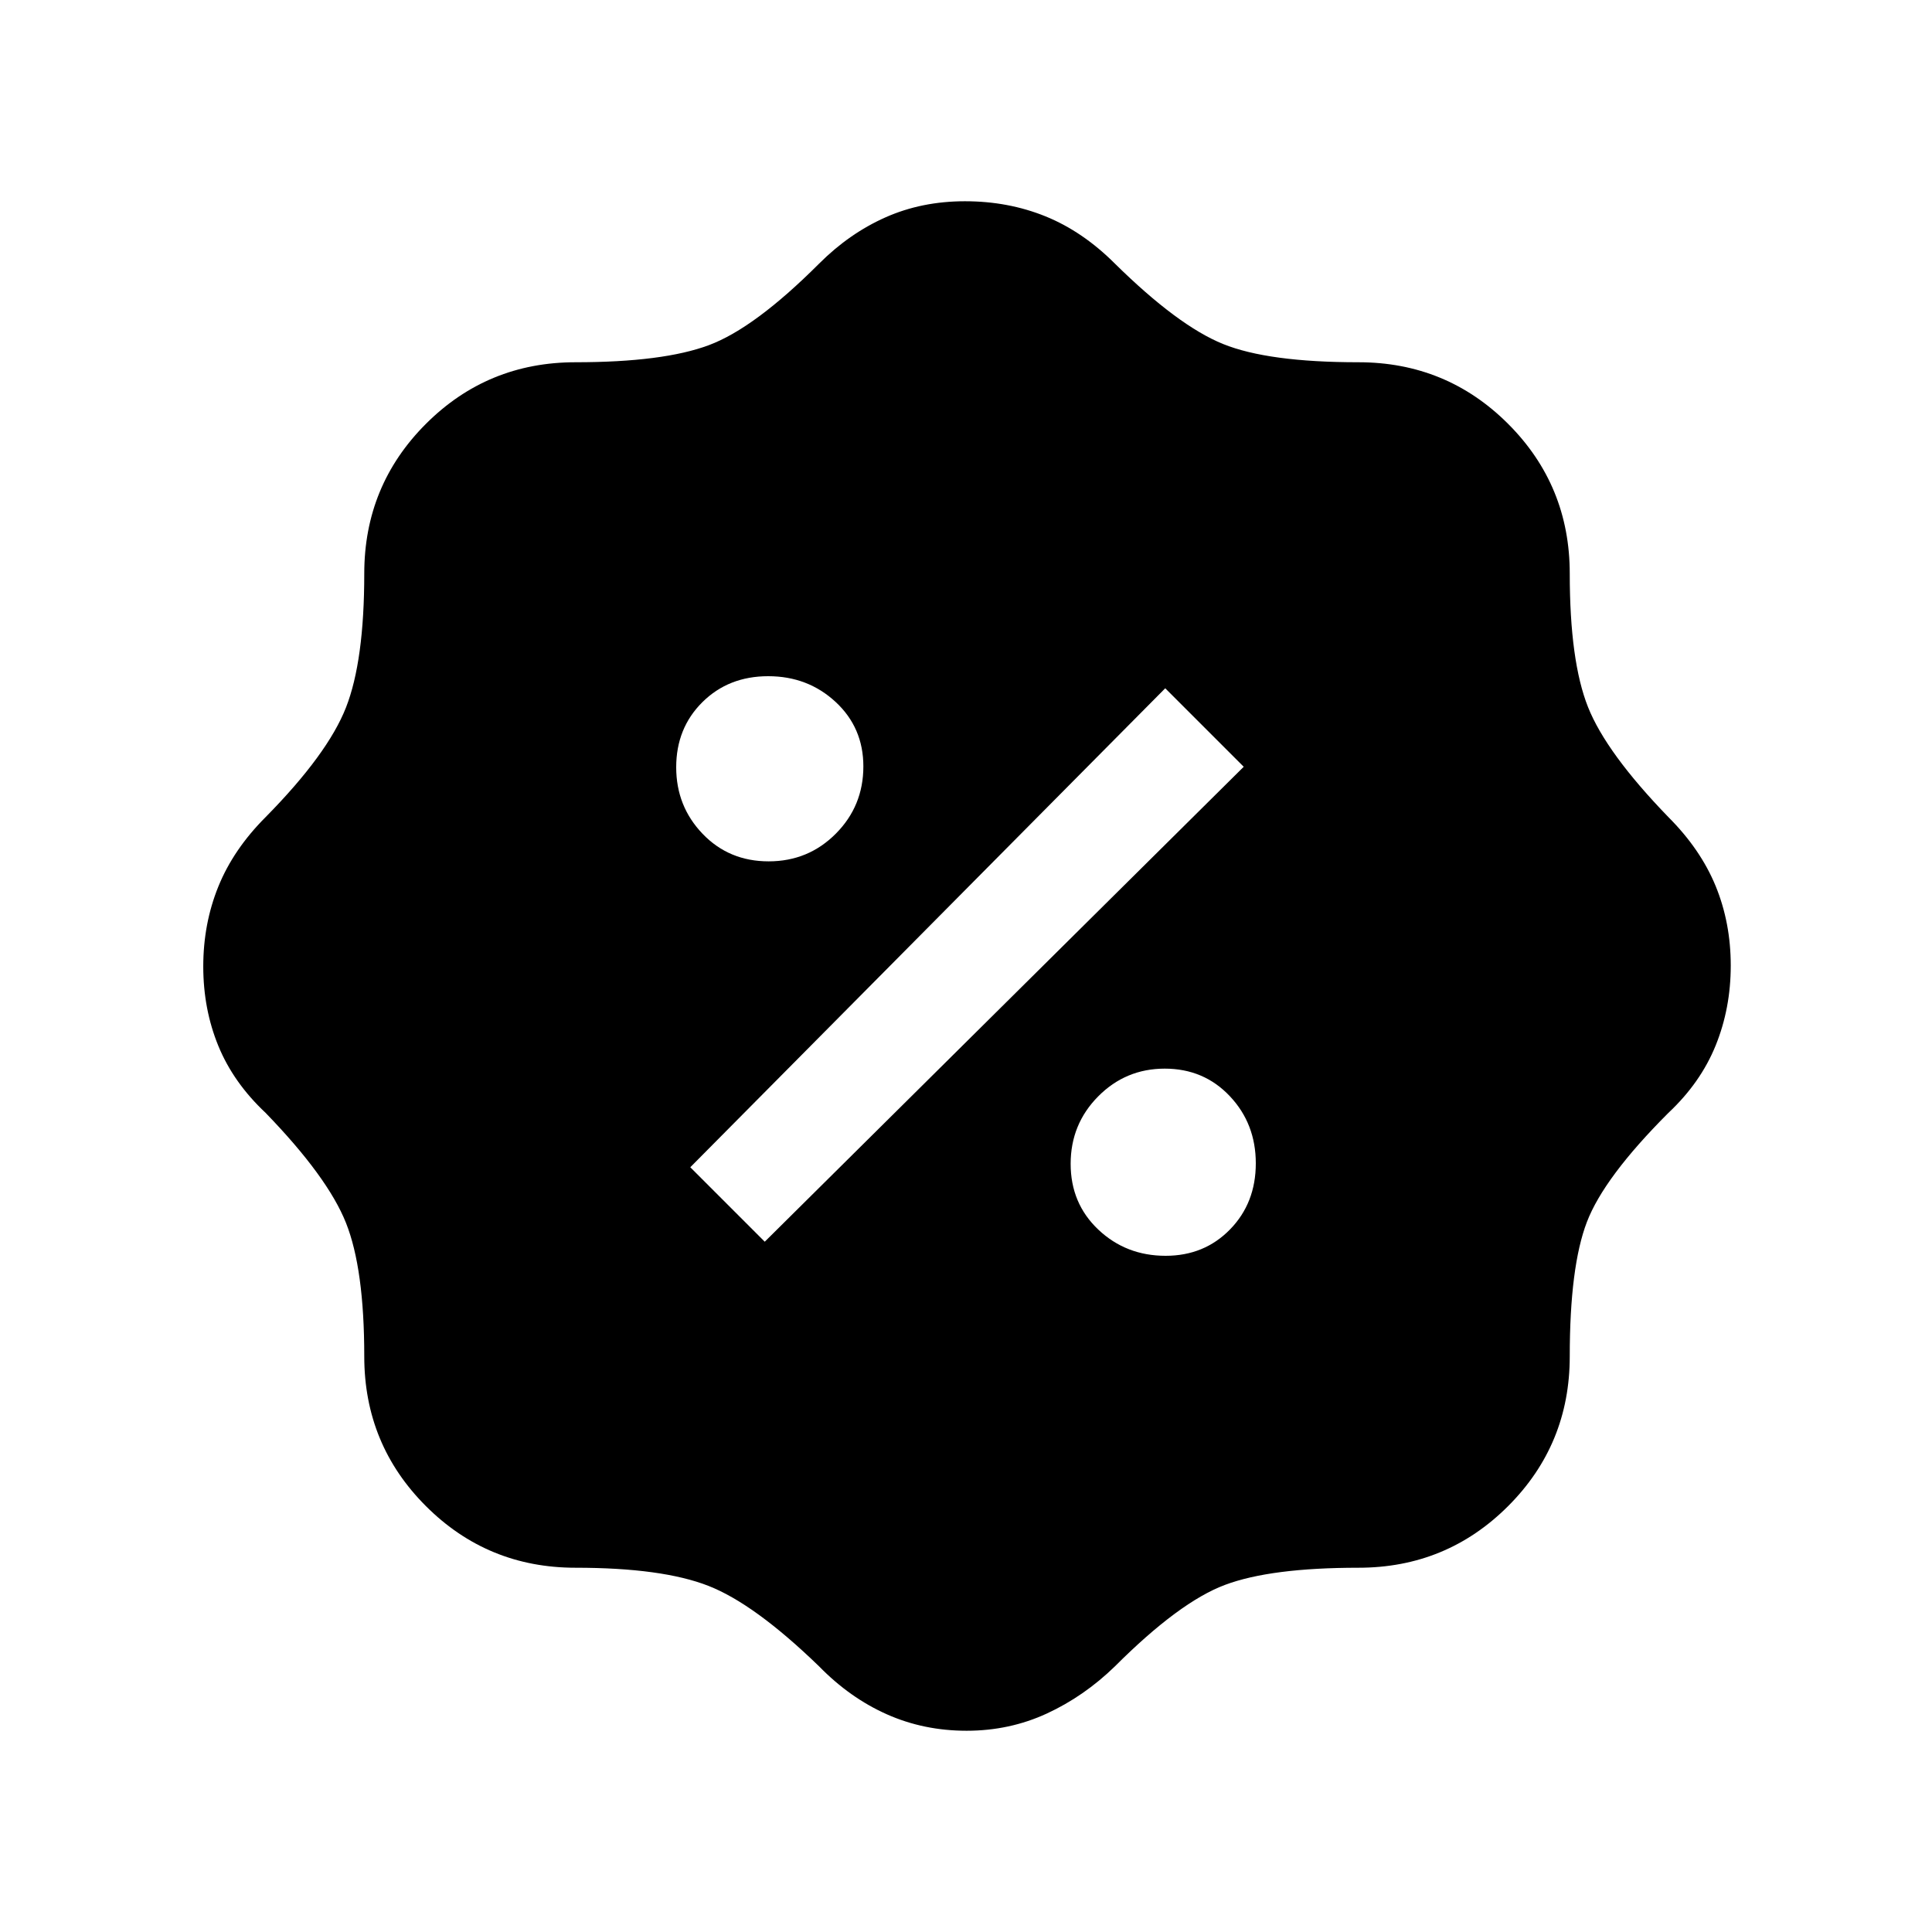 <svg xmlns="http://www.w3.org/2000/svg" height="24" viewBox="0 -960 960 960" width="24"><path d="M480.3-100q-21.3 0-39.67-8.19Q422.26-116.37 407-132q-32-31-55-40t-66-9q-43.75 0-74.37-30.63Q181-242.25 181-286q0-43.5-9.07-66.32Q162.85-375.14 132-407q-16-15-23.5-33.28-7.5-18.29-7.5-39.5 0-21.22 7.5-39.72T132-554q30.85-31.31 39.93-54.48Q181-631.65 181-675q0-43.75 30.63-74.38Q242.25-780 286-780q43.5 0 66.25-8.5T407-829q15-15 33-23t39.5-8q21.5 0 40 7.5T554-829q31.31 30.85 53.73 39.93Q630.15-780 675-780q43.75 0 74.38 30.62Q780-718.75 780-675q0 43.5 9.07 66.32Q798.15-585.86 829-554q16 16 23.5 34.28 7.5 18.29 7.5 39.5 0 21.22-7.5 39.72T829-407q-32 32-40.5 54.25T780-286q0 43.75-30.62 74.37Q718.75-181 675-181q-43.5 0-66.25 8.5T554-132q-15.34 14.91-33.87 23.46Q501.61-100 480.3-100Zm98.88-236q19.24 0 32.03-13.12Q624-362.24 624-381.94q0-19.71-12.91-33.38Q598.18-429 578.76-429q-19.41 0-33.08 13.79-13.68 13.8-13.68 33.5Q532-362 545.76-349t33.42 13ZM380-343l238-236-39-39-236 238 37 37Zm1.94-189q19.71 0 33.38-13.76Q429-559.52 429-579.18q0-19.24-13.79-32.03-13.8-12.79-33.5-12.79Q362-624 349-611.09t-13 32.33q0 19.41 13.12 33.08Q362.24-532 381.94-532Z"/></svg>